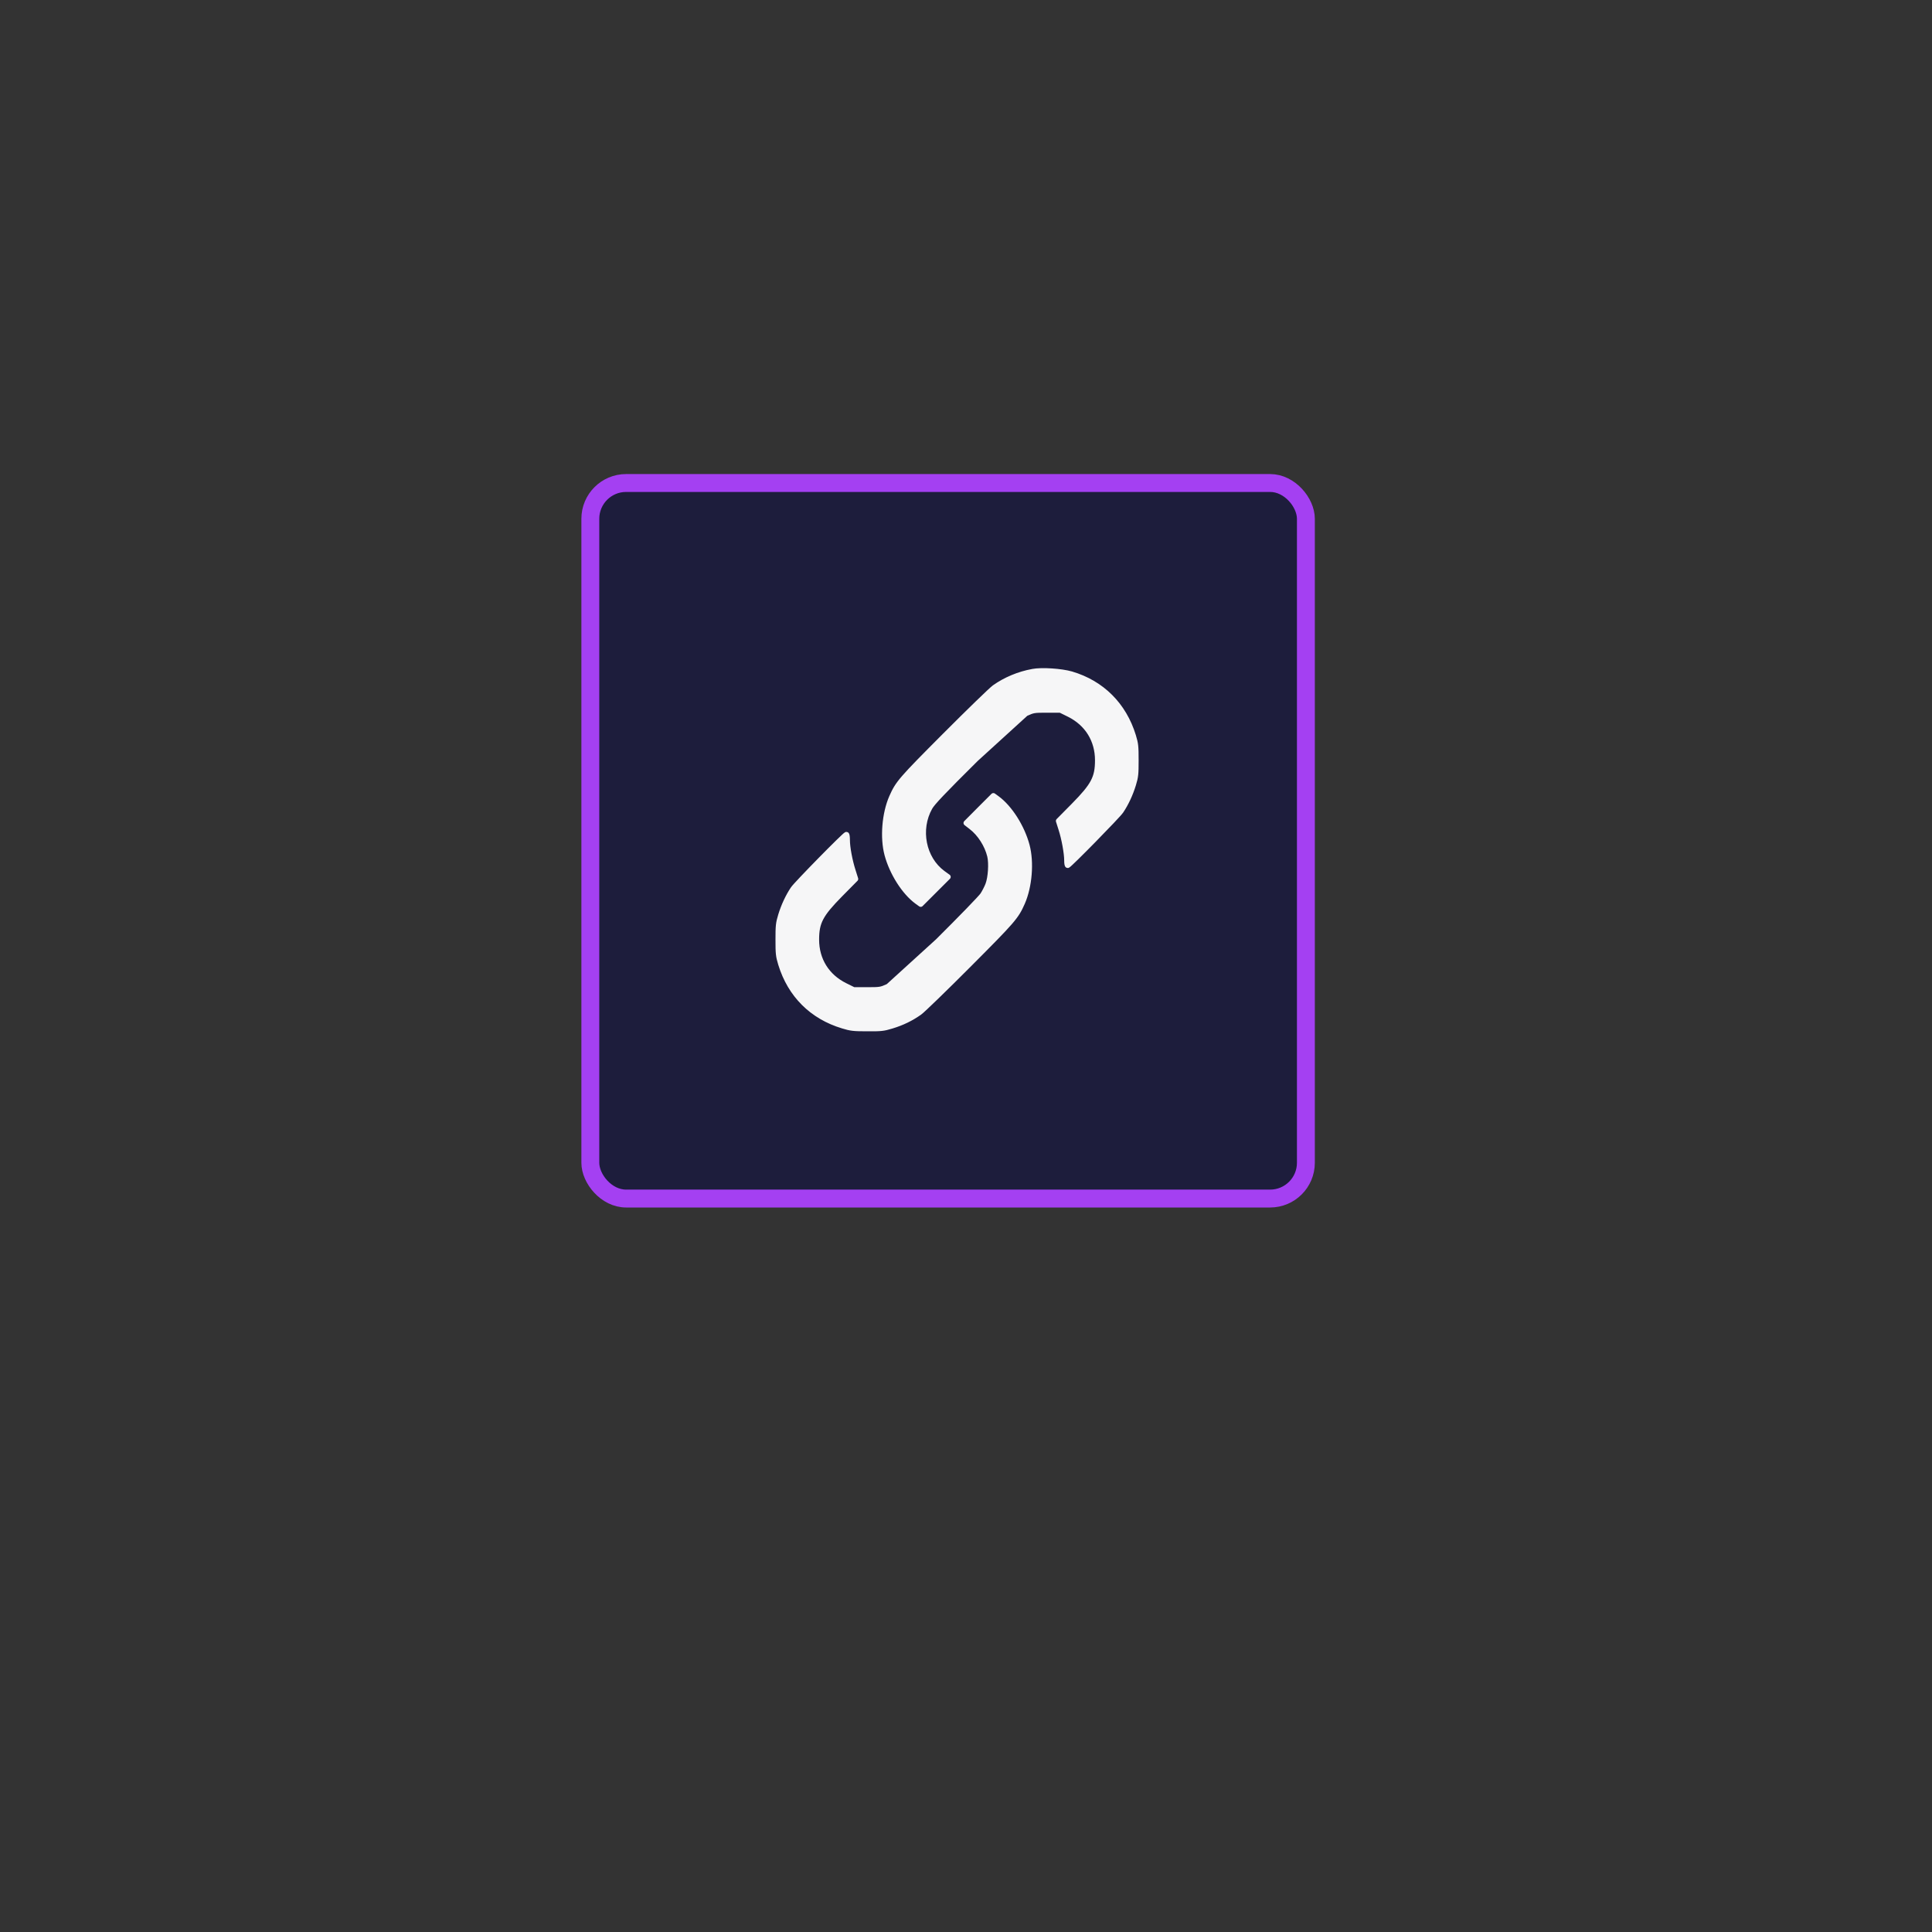 <svg xmlns="http://www.w3.org/2000/svg" width="108" height="108" viewBox="0 0 108 108" stroke="#000" stroke-linecap="round" stroke-linejoin="round" fill="#fff" fill-rule="evenodd">
<rect x="0" y="0" width="108" height="108" fill="#333333" stroke="none"/>
<rect x="33" y="27" width="40" height="40" rx="2" fill="#1d1d3c" stroke="#a440f2"/>
<svg
    x="33"
    y="27">
<path stroke-width="0.3"  d="M24.728 10.544c-.769.138-1.52.453-2.134.888-.189.138-1.429 1.341-2.76 2.676-2.473 2.481-2.633 2.664-2.983 3.455-.402.917-.511 2.263-.258 3.208.275 1.026.958 2.103 1.67 2.624l.206.149.763-.762.763-.762-.293-.212c-1.096-.808-1.417-2.441-.723-3.673.149-.264.729-.877 2.565-2.699l2.8-2.55c.419-.189.448-.195 1.182-.195h.752l.488.241c1.015.504 1.595 1.438 1.595 2.567 0 .98-.23 1.409-1.331 2.527l-.855.865.143.453c.172.527.321 1.352.321 1.748 0 .155.017.281.046.281.08 0 2.805-2.773 2.978-3.037.281-.418.522-.934.688-1.472.138-.453.149-.596.149-1.364s-.011-.911-.149-1.364c-.528-1.724-1.756-2.951-3.465-3.455-.556-.16-1.641-.235-2.157-.138zm-2.96 7.7l-.757.762.281.218c.488.372.895 1.008 1.044 1.627.098.412.046 1.209-.103 1.599-.063.166-.195.424-.293.573-.092.149-1.228 1.318-2.513 2.595l-2.771 2.521c-.419.189-.448.195-1.182.195h-.752l-.488-.241c-1.015-.504-1.595-1.438-1.595-2.567 0-.98.23-1.409 1.331-2.527l.855-.865-.143-.453c-.184-.573-.321-1.318-.321-1.719 0-.172-.017-.309-.046-.309-.08 0-2.805 2.773-2.978 3.037-.281.418-.522.934-.688 1.472-.138.453-.149.596-.149 1.364s.011.911.149 1.364c.528 1.724 1.744 2.939 3.465 3.455.448.138.602.155 1.365.155.775.006.912-.011 1.365-.149.602-.183 1.09-.424 1.56-.756.189-.138 1.429-1.341 2.76-2.676 2.473-2.481 2.633-2.664 2.983-3.455.402-.917.511-2.263.258-3.208-.275-1.026-.958-2.103-1.67-2.624l-.206-.149-.763.762z" 
 fill="#f6f6f7" stroke="#f6f6f7" fill-rule="nonzero"/>
 </svg>
</svg>